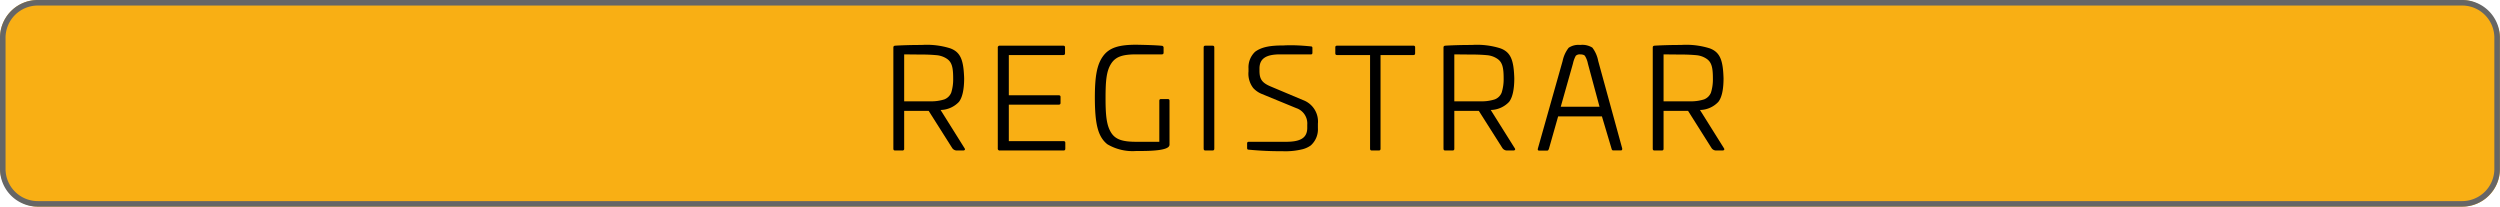 <svg xmlns="http://www.w3.org/2000/svg" viewBox="0 0 451.02 37.28"><defs><style>.cls-1{fill:#f9af14;}.cls-2{fill:#666;}</style></defs><g id="Capa_2" data-name="Capa 2"><g id="Capa_1-2" data-name="Capa 1"><rect class="cls-1" width="451.02" height="37.28" rx="6.81"/><path d="M171.43,8.72c1.93.71,2.4,2.22,2.51,5.39,0,2-.31,3.46-.94,4.27a4.68,4.68,0,0,1-3.31,1.46L174,26.72c.18.23.08.43-.25.43h-1.11a1,1,0,0,1-.86-.45L167.54,20l-4.42,0v6.82a.29.29,0,0,1-.33.33H161.5c-.23,0-.33-.1-.33-.33V8.57c0-.2.1-.31.33-.33,1.34-.08,2.93-.13,4.8-.13A14.09,14.09,0,0,1,171.43,8.72Zm-8.31,1.09v8.47h3c.76,0,1.34,0,1.77,0a7.83,7.83,0,0,0,2.48-.35,2.19,2.19,0,0,0,1.24-1.22,8,8,0,0,0,.35-2.55c0-2-.22-3-1.23-3.62a4,4,0,0,0-1.72-.58,28.57,28.57,0,0,0-2.89-.12Z"/><path d="M191.81,8.24c.23,0,.33.1.33.3V9.6c0,.23-.1.33-.33.33H182v7.26h9c.23,0,.33.1.33.3v1.06c0,.23-.1.33-.33.33h-9v6.58h9.86c.23,0,.33.1.33.3v1.06c0,.23-.1.33-.33.33H180.39a.33.33,0,0,1-.38-.38V8.62a.33.33,0,0,1,.38-.38Z"/><path d="M209.62,8.26a.33.33,0,0,1,.3.36v.86c0,.23-.1.33-.33.33H205c-2.4,0-3.72.38-4.55,1.69s-1,3-1,6.22.2,4.91,1,6.2,2.15,1.66,4.55,1.66h4.15v-7.4c0-.21.1-.31.32-.31h1.19c.23,0,.33.1.33.31V26a.6.6,0,0,1-.1.4c-.4.59-2.25.86-5.51.84H205a8.94,8.94,0,0,1-5.23-1.22c-1.77-1.41-2.23-3.84-2.25-8.34,0-3.84.35-6,1.49-7.56s2.93-2.05,6-2.05C207.06,8.11,208.61,8.16,209.62,8.26Z"/><path d="M218.75,8.24c.22,0,.32.1.32.3V26.82c0,.23-.1.33-.32.33h-1.29c-.21,0-.31-.1-.31-.33V8.54c0-.2.1-.3.31-.3Z"/><path d="M236.5,8.37c.17,0,.27.1.27.27V9.5c0,.21-.07.31-.25.31h-5.59c-2.52,0-3.71.76-3.71,2.55v.4c0,1.5.43,2.18,2.07,2.86l5.77,2.43a4.12,4.12,0,0,1,2.7,4.27v.76a3.9,3.9,0,0,1-1.29,3.16,4.46,4.46,0,0,1-1.47.68,13,13,0,0,1-3.61.36,60.37,60.37,0,0,1-6.14-.28c-.18,0-.26-.1-.26-.3v-.84c0-.17.1-.28.31-.28H232c2.52,0,3.84-.63,3.84-2.52V22.5a2.92,2.92,0,0,0-2-3l-6.2-2.55a4.29,4.29,0,0,1-1.54-1.06,4.23,4.23,0,0,1-.86-3v-.55a3.85,3.85,0,0,1,1.19-3c1.26-.93,2.93-1.14,5.11-1.14C233.06,8.11,234.7,8.19,236.5,8.37Z"/><path d="M255,8.24a.27.27,0,0,1,.3.3V9.6c0,.23-.1.33-.3.33h-5.94V26.82c0,.23-.1.33-.33.33H247.5c-.23,0-.33-.1-.33-.33V9.93h-5.94c-.23,0-.33-.1-.33-.33V8.54c0-.2.1-.3.33-.3Z"/><path d="M270.68,8.72c1.93.71,2.41,2.22,2.51,5.39,0,2-.31,3.46-.94,4.27a4.66,4.66,0,0,1-3.31,1.46l4.32,6.88c.18.23.08.43-.25.43H271.9a1,1,0,0,1-.86-.45L266.79,20l-4.42,0v6.82c0,.23-.1.33-.33.33h-1.29c-.23,0-.33-.1-.33-.33V8.57c0-.2.1-.31.33-.33,1.34-.08,2.93-.13,4.8-.13A14,14,0,0,1,270.68,8.72Zm-8.31,1.09v8.47h3.06c.75,0,1.34,0,1.77,0a7.81,7.81,0,0,0,2.47-.35,2.16,2.16,0,0,0,1.24-1.22,8,8,0,0,0,.36-2.55c0-2-.23-3-1.24-3.62a3.9,3.9,0,0,0-1.72-.58,28.49,28.49,0,0,0-2.88-.12Z"/><path d="M287.27,8.59A5.68,5.68,0,0,1,288.33,11l4.33,15.78c0,.23,0,.35-.25.35H291c-.12,0-.22-.1-.27-.33L289,21H281.1l-1.66,5.84c-.08.23-.18.33-.31.33h-1.44c-.23,0-.3-.12-.25-.35L281.91,11A5.75,5.75,0,0,1,283,8.62a3.14,3.14,0,0,1,2.08-.51A3.43,3.43,0,0,1,287.27,8.59Zm-3,1.5a5.36,5.36,0,0,0-.5,1.39l-2.2,7.78h7l-2.1-7.78a4.18,4.18,0,0,0-.53-1.39c-.13-.18-.43-.28-.91-.28A1,1,0,0,0,284.26,10.09Z"/><path d="M308.44,8.72c1.92.71,2.4,2.22,2.5,5.39,0,2-.3,3.46-.94,4.27a4.64,4.64,0,0,1-3.31,1.46L311,26.72c.17.23.07.43-.26.43h-1.11a1,1,0,0,1-.86-.45L304.54,20l-4.42,0v6.82c0,.23-.1.33-.33.33H298.5c-.23,0-.33-.1-.33-.33V8.57c0-.2.1-.31.33-.33,1.34-.08,2.93-.13,4.8-.13A14.11,14.11,0,0,1,308.44,8.72Zm-8.32,1.09v8.47h3.06c.76,0,1.34,0,1.77,0a7.88,7.88,0,0,0,2.48-.35,2.19,2.19,0,0,0,1.24-1.22,8,8,0,0,0,.35-2.55c0-2-.23-3-1.24-3.62a3.9,3.9,0,0,0-1.72-.58,28.49,28.49,0,0,0-2.88-.12Z"/><path class="cls-2" d="M444.21,1A5.81,5.81,0,0,1,450,6.81V30.47a5.81,5.81,0,0,1-5.81,5.81H6.81A5.82,5.82,0,0,1,1,30.47V6.81A5.82,5.82,0,0,1,6.81,1h437.4m0-1H6.81A6.81,6.81,0,0,0,0,6.81V30.47a6.81,6.81,0,0,0,6.81,6.81h437.4A6.81,6.81,0,0,0,451,30.47V6.81A6.81,6.81,0,0,0,444.21,0Z"/></g></g></svg>